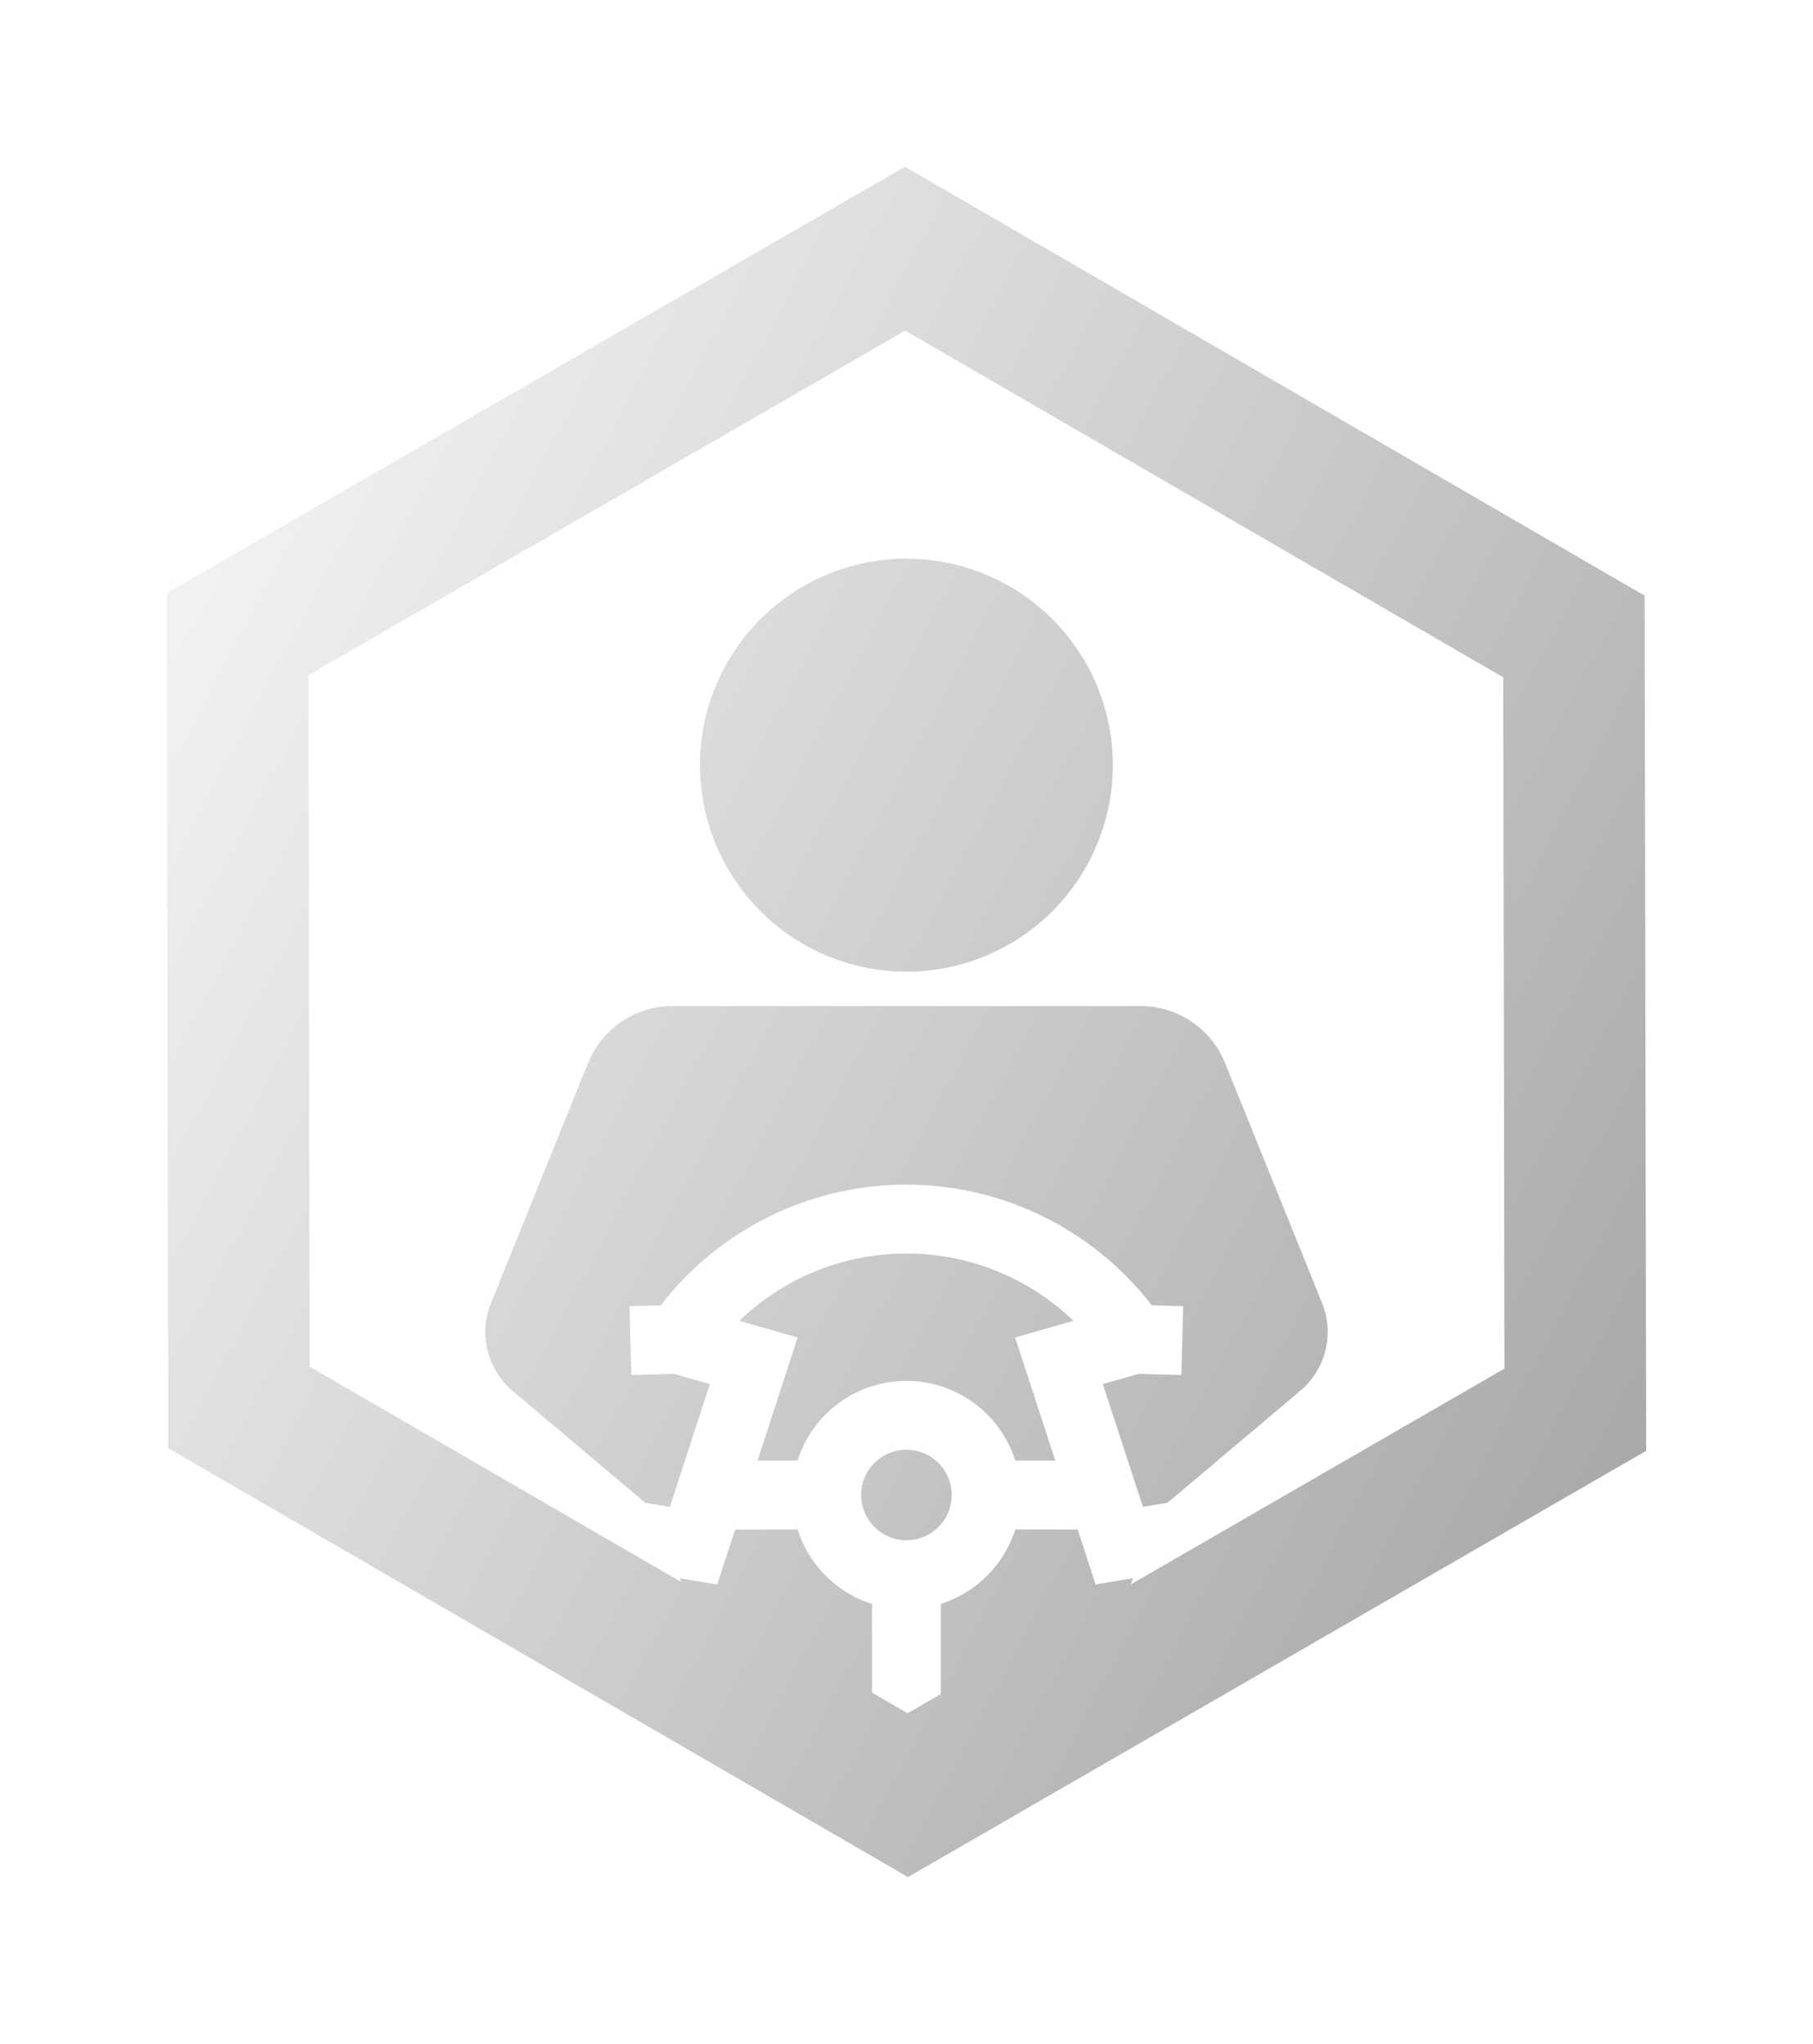 <svg xmlns="http://www.w3.org/2000/svg" xmlns:xlink="http://www.w3.org/1999/xlink" width="97.839" height="110.282" viewBox="0 0 97.839 110.282">
  <defs>
    <linearGradient id="linear-gradient" y1="0.242" x2="1" y2="0.749" gradientUnits="objectBoundingBox">
      <stop offset="0" stop-color="#f1f1f1"/>
      <stop offset="1" stop-color="#8e8e8e"/>
    </linearGradient>
    <filter id="Объединение_59" x="0" y="0" width="97.839" height="110.282" filterUnits="userSpaceOnUse">
      <feOffset dy="3" input="SourceAlpha"/>
      <feGaussianBlur stdDeviation="3" result="blur"/>
      <feFlood/>
      <feComposite operator="in" in2="blur"/>
      <feComposite in="SourceGraphic"/>
    </filter>
  </defs>
  <g id="maxBusLevel" transform="translate(-214.08 -185.859)">
    <g transform="matrix(1, 0, 0, 1, 214.08, 185.86)" filter="url(#Объединение_59)">
      <path id="Объединение_59-2" data-name="Объединение 59" d="M-7877.42-5713.063l-.081-46.141,39.838-23,39.917,23.141.083,46.141-39.838,23Zm39.9,14.3,1.793-1.035v-4.866a6.18,6.18,0,0,0,4.015-4.013h3.371l.965,2.963,2.021-.332c-.042.112-.084.224-.128.335l20.171-11.646-.065-37.3-32.274-18.706-32.205,18.591.065,37.306,20.051,11.622c-.026-.066-.051-.133-.076-.2l2.021.332.967-2.963h3.371a6.179,6.179,0,0,0,4.015,4.013v4.787Zm-2.509-11.775a2.446,2.446,0,0,1,2.444-2.443,2.446,2.446,0,0,1,2.443,2.443,2.445,2.445,0,0,1-2.443,2.443A2.445,2.445,0,0,1-7840.026-5710.536Zm13.042-5.984,1.93-.552,2.309.063.1-3.717-1.7-.045a16.725,16.725,0,0,0-13.244-6.512,16.73,16.73,0,0,0-13.246,6.512l-1.694.047.1,3.715,2.311-.063,1.928.552-2.157,6.623-1.326-.218-7.165-6.042A4.156,4.156,0,0,1-7860-5720.9l5.228-12.93a4.922,4.922,0,0,1,4.583-3.088h25.223a4.921,4.921,0,0,1,4.583,3.088l5.227,12.93a4.153,4.153,0,0,1-1.176,4.741l-7.163,6.042-1.325.218Zm-4.725,4.126a6.169,6.169,0,0,0-5.874-4.3,6.169,6.169,0,0,0-5.874,4.3h-2.159l2.163-6.641-3.144-.9a12.973,12.973,0,0,1,9.013-3.63,12.982,12.982,0,0,1,9.015,3.63l-3.146.9,2.165,6.641Zm-17.014-37.521a11.141,11.141,0,0,1,11.141-11.14,11.14,11.14,0,0,1,11.14,11.14,11.141,11.141,0,0,1-11.14,11.143A11.142,11.142,0,0,1-7848.723-5749.916Z" transform="translate(7886.5 5788.2)" fill="url(#linear-gradient)"/>
    </g>
  </g>
</svg>
